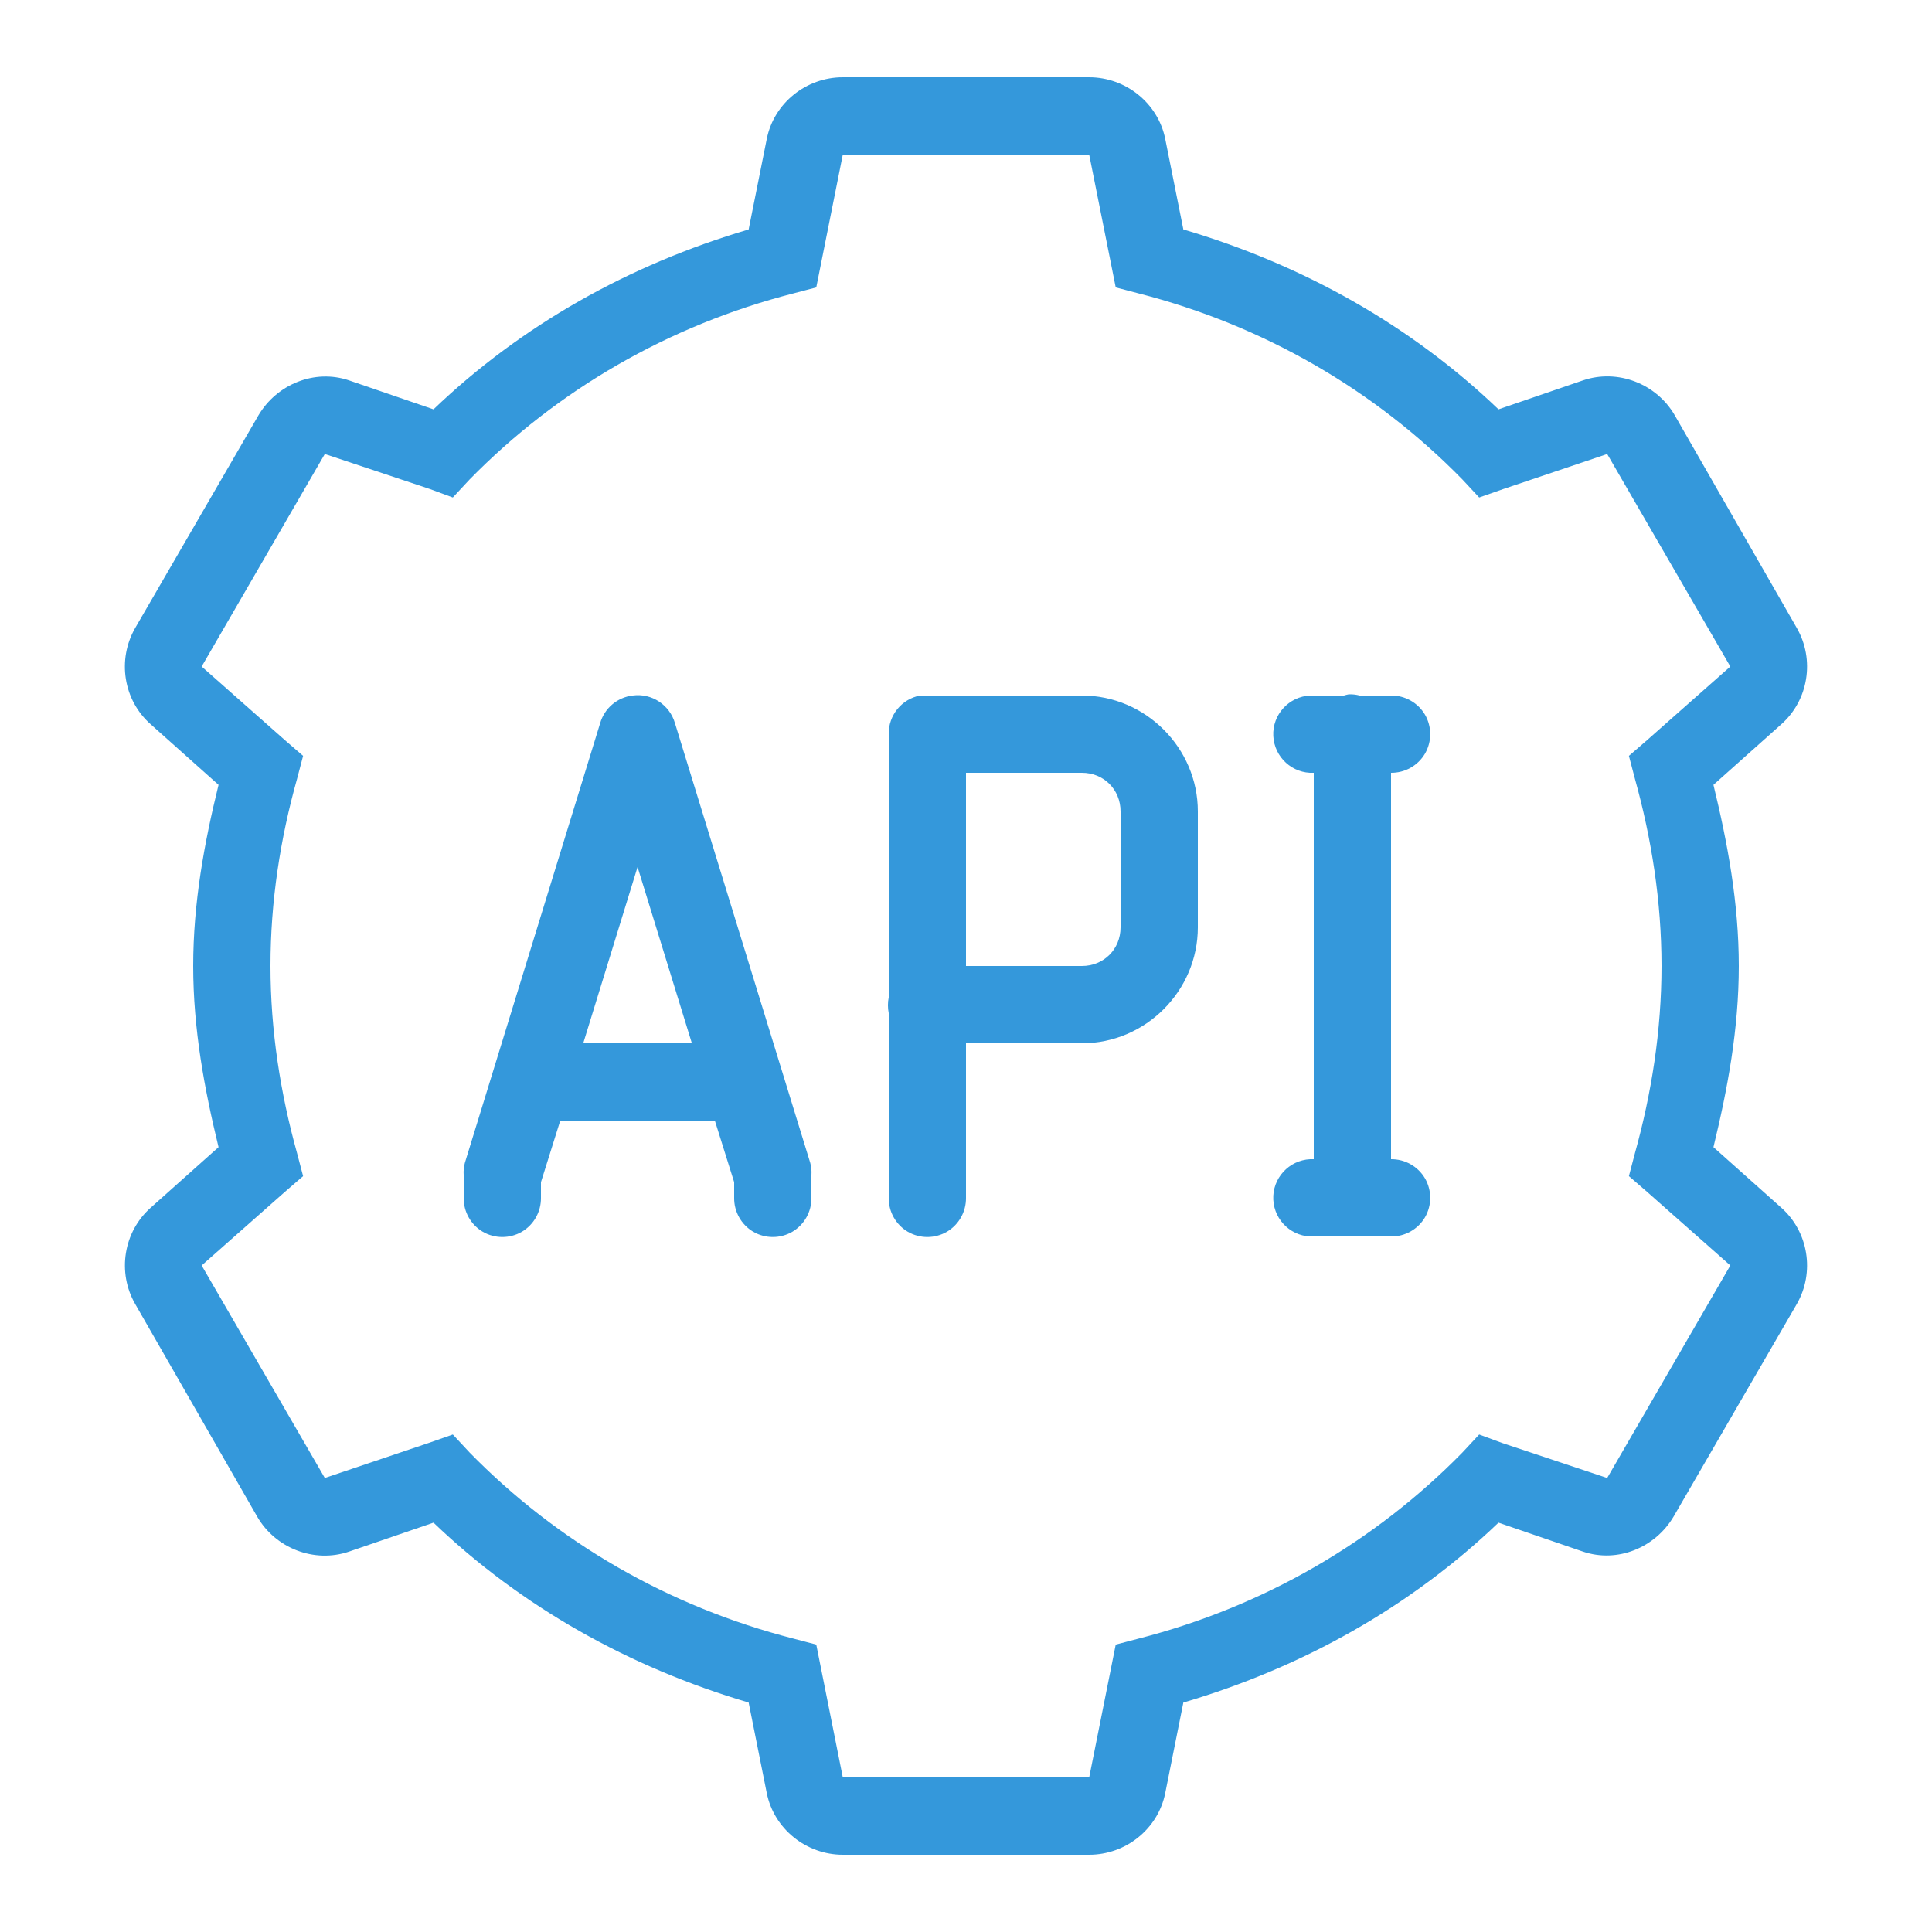 <svg fill="#3498db" xmlns="http://www.w3.org/2000/svg"  viewBox="0 0 50 50" width="500px" height="500px"><path d="M 21.812 2 C 20.867 2 20.031 2.664 19.844 3.594 L 19.375 5.938 C 16.277 6.852 13.492 8.418 11.219 10.594 L 9.031 9.844 C 8.141 9.543 7.164 9.945 6.688 10.75 L 3.5 16.25 C 3.027 17.07 3.191 18.125 3.906 18.75 L 5.656 20.312 C 5.285 21.82 5 23.371 5 25 C 5 26.629 5.289 28.18 5.656 29.688 L 3.906 31.25 C 3.195 31.875 3.027 32.93 3.5 33.75 L 6.656 39.25 C 7.129 40.07 8.133 40.461 9.031 40.156 L 11.219 39.406 C 13.492 41.582 16.281 43.148 19.375 44.062 L 19.844 46.406 C 20.031 47.332 20.867 48 21.812 48 L 28.188 48 C 29.133 48 29.969 47.336 30.156 46.406 L 30.625 44.062 C 33.723 43.148 36.508 41.582 38.781 39.406 L 40.969 40.156 C 41.859 40.457 42.836 40.055 43.312 39.25 L 46.5 33.75 C 46.973 32.93 46.805 31.875 46.094 31.25 L 44.344 29.688 C 44.711 28.18 45 26.629 45 25 C 45 23.371 44.711 21.82 44.344 20.312 L 46.094 18.75 C 46.805 18.125 46.973 17.07 46.5 16.25 L 43.344 10.75 C 42.871 9.93 41.867 9.539 40.969 9.844 L 38.781 10.594 C 36.508 8.418 33.719 6.852 30.625 5.938 L 30.156 3.594 C 29.969 2.668 29.133 2 28.188 2 Z M 21.812 4 L 28.188 4 L 28.875 7.438 L 29.469 7.594 C 32.703 8.422 35.582 10.094 37.844 12.406 L 38.281 12.875 L 38.906 12.656 L 41.594 11.75 L 44.781 17.25 L 42.625 19.156 L 42.156 19.562 L 42.312 20.156 C 42.742 21.703 43 23.328 43 25 C 43 26.672 42.742 28.297 42.312 29.844 L 42.156 30.438 L 42.625 30.844 L 44.781 32.75 L 41.594 38.25 L 38.875 37.344 L 38.281 37.125 L 37.844 37.594 C 35.582 39.902 32.703 41.578 29.469 42.406 L 28.875 42.562 L 28.188 46 L 21.812 46 L 21.125 42.562 L 20.531 42.406 C 17.297 41.578 14.418 39.906 12.156 37.594 L 11.719 37.125 L 11.094 37.344 L 8.406 38.25 L 5.219 32.75 L 7.375 30.844 L 7.844 30.438 L 7.688 29.844 C 7.258 28.297 7 26.672 7 25 C 7 23.328 7.254 21.703 7.688 20.156 L 7.844 19.562 L 7.375 19.156 L 5.219 17.25 L 8.406 11.75 L 11.125 12.656 L 11.719 12.875 L 12.156 12.406 C 14.418 10.098 17.297 8.422 20.531 7.594 L 21.125 7.438 Z M 34.906 17.969 C 34.863 17.977 34.82 17.988 34.781 18 L 34 18 C 33.969 18 33.938 18 33.906 18 C 33.355 18.027 32.926 18.496 32.953 19.047 C 32.98 19.598 33.449 20.027 34 20 L 34 30 C 33.969 30 33.938 30 33.906 30 C 33.355 30.027 32.926 30.496 32.953 31.047 C 32.98 31.598 33.449 32.027 34 32 L 36 32 C 36.359 32.004 36.695 31.816 36.879 31.504 C 37.059 31.191 37.059 30.809 36.879 30.496 C 36.695 30.184 36.359 29.996 36 30 L 36 20 C 36.359 20.004 36.695 19.816 36.879 19.504 C 37.059 19.191 37.059 18.809 36.879 18.496 C 36.695 18.184 36.359 17.996 36 18 L 35.188 18 C 35.098 17.977 35 17.965 34.906 17.969 Z M 16.375 18 C 15.973 18.047 15.641 18.332 15.531 18.719 L 12.031 30.094 C 12.004 30.195 11.992 30.301 12 30.406 L 12 31 C 11.996 31.359 12.184 31.695 12.496 31.879 C 12.809 32.059 13.191 32.059 13.504 31.879 C 13.816 31.695 14.004 31.359 14 31 L 14 30.594 L 14.5 29 L 18.5 29 L 19 30.594 L 19 31 C 18.996 31.359 19.184 31.695 19.496 31.879 C 19.809 32.059 20.191 32.059 20.504 31.879 C 20.816 31.695 21.004 31.359 21 31 L 21 30.406 C 21.008 30.301 20.996 30.195 20.969 30.094 L 17.469 18.719 C 17.332 18.242 16.867 17.934 16.375 18 Z M 23.812 18 C 23.336 18.09 22.992 18.512 23 19 L 23 25.812 C 22.973 25.945 22.973 26.086 23 26.219 L 23 31 C 22.996 31.359 23.184 31.695 23.496 31.879 C 23.809 32.059 24.191 32.059 24.504 31.879 C 24.816 31.695 25.004 31.359 25 31 L 25 27 L 28 27 C 29.645 27 31 25.645 31 24 L 31 21 C 31 19.355 29.645 18 28 18 L 24 18 C 23.969 18 23.938 18 23.906 18 C 23.875 18 23.844 18 23.812 18 Z M 25 20 L 28 20 C 28.566 20 29 20.434 29 21 L 29 24 C 29 24.566 28.566 25 28 25 L 25 25 Z M 16.5 22.438 L 17.906 27 L 15.094 27 Z"/></svg>